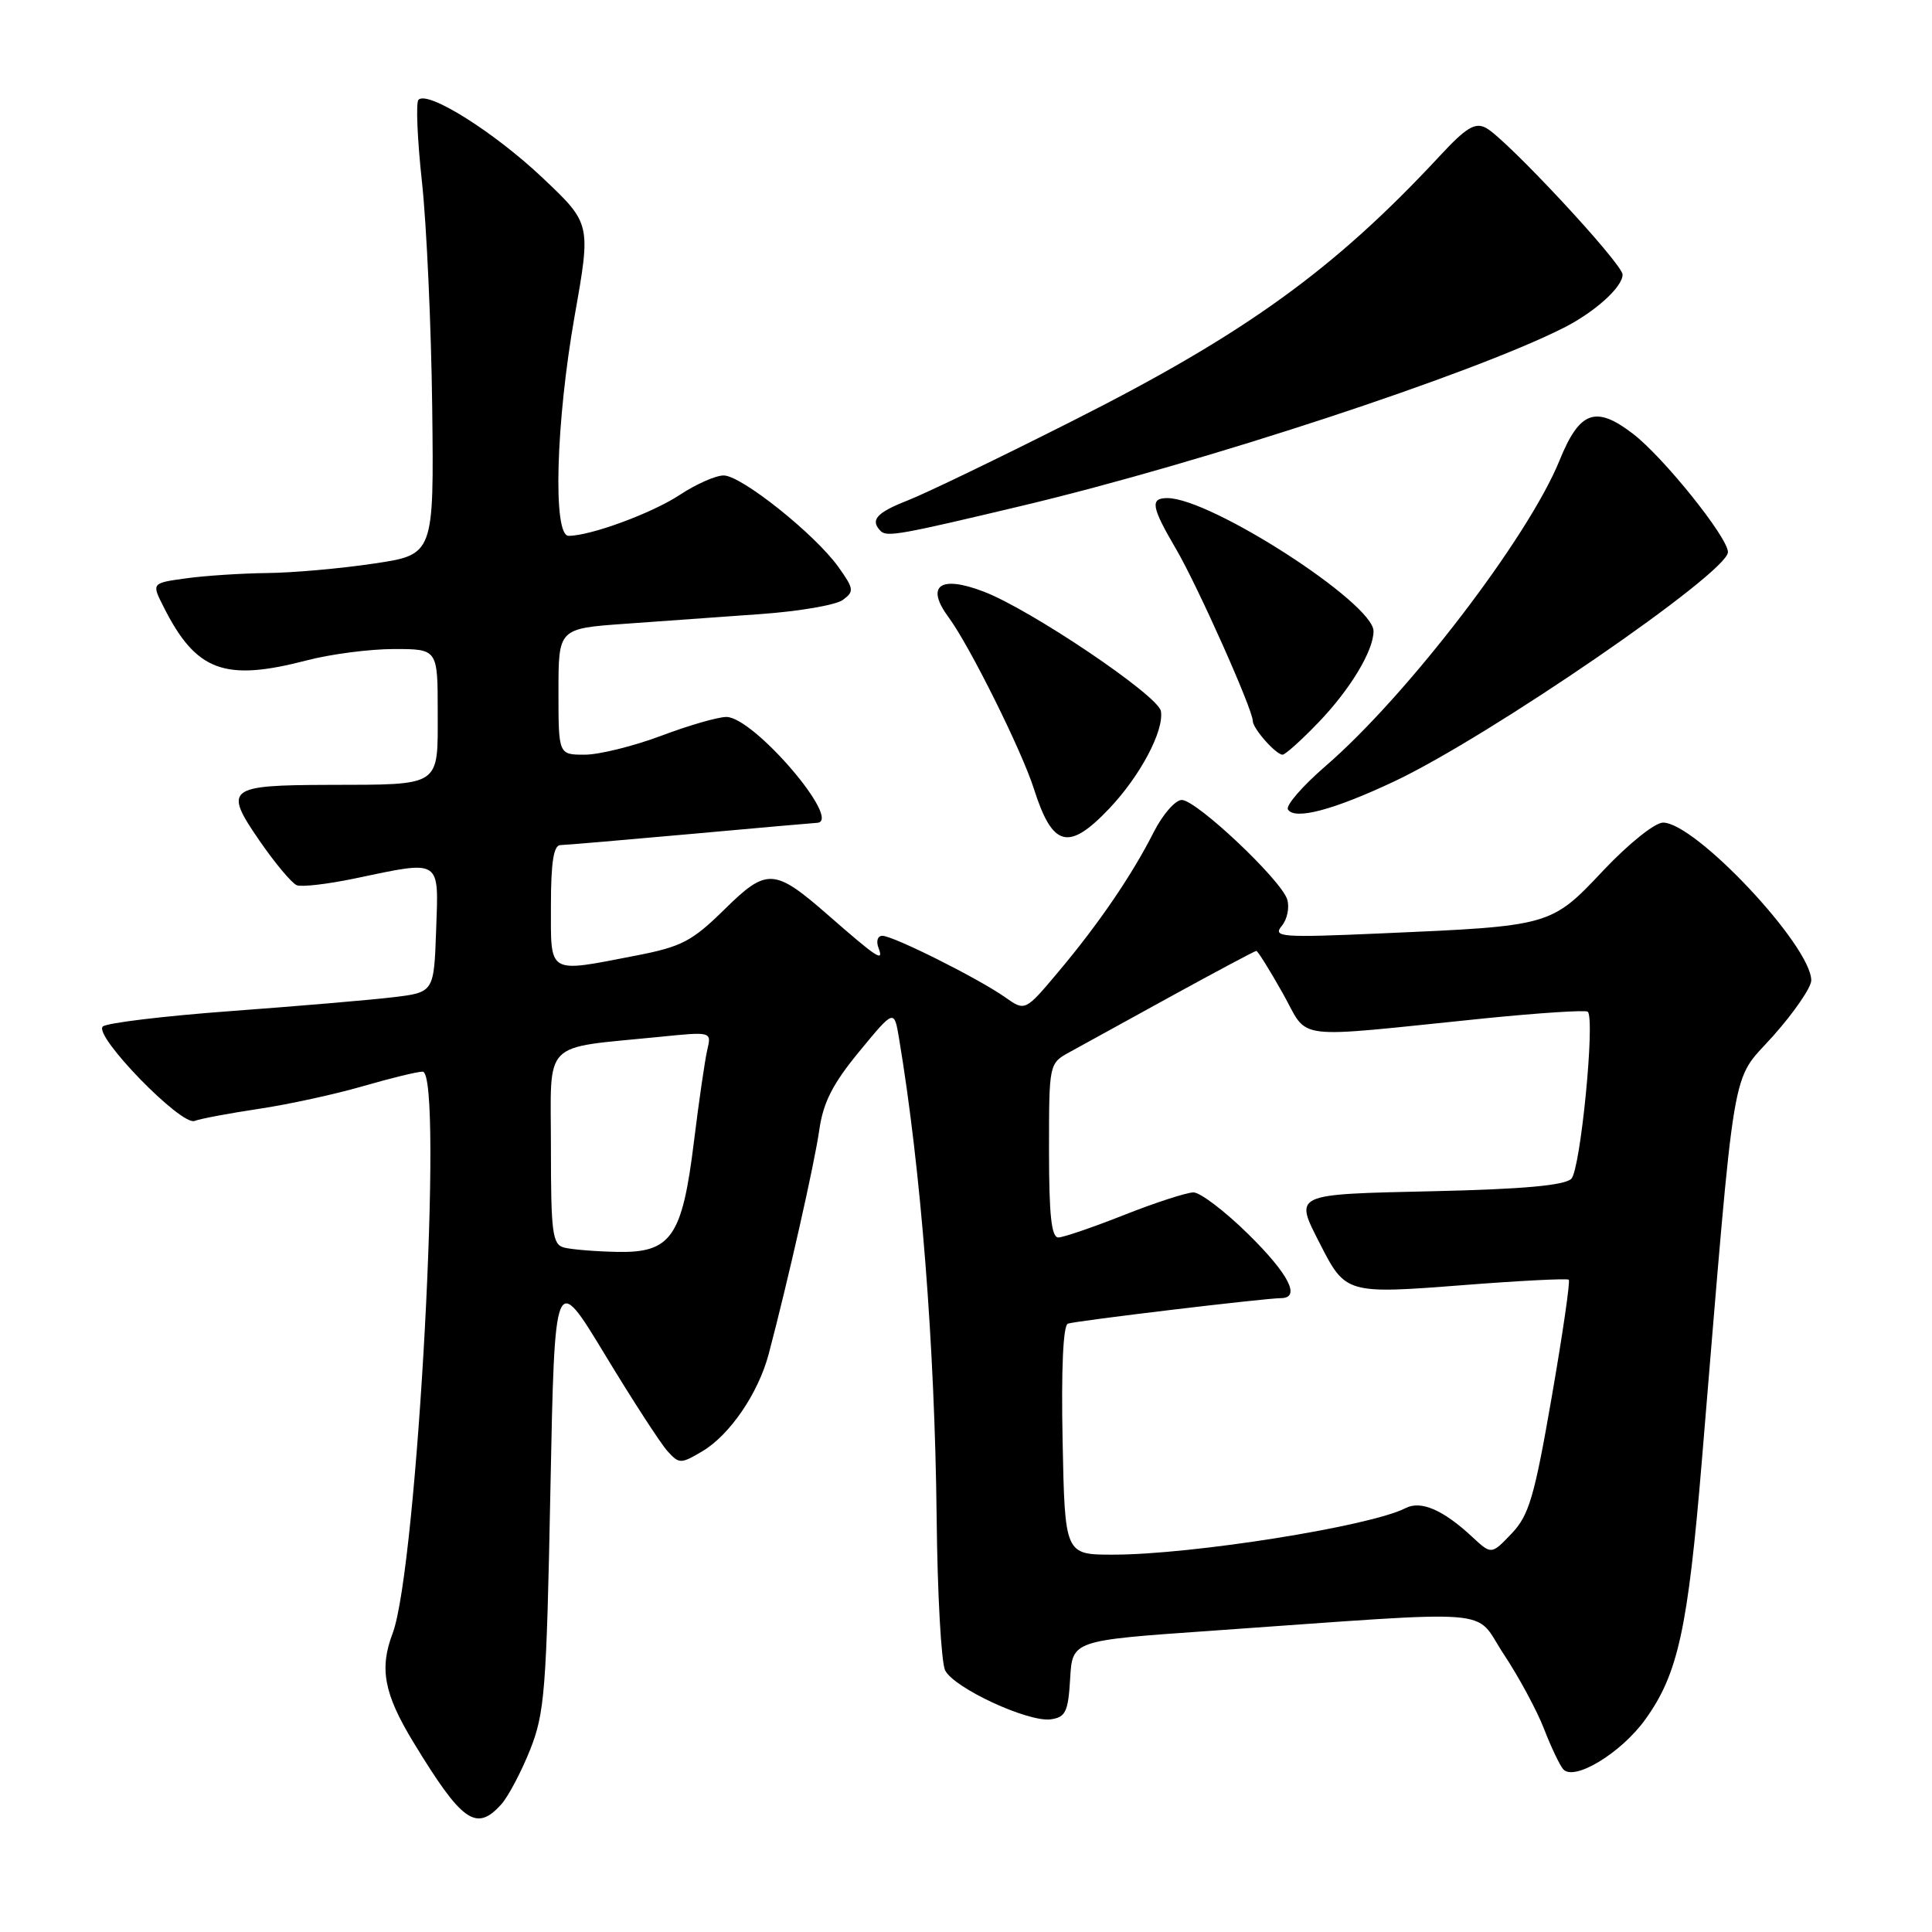 <?xml version="1.0" encoding="UTF-8" standalone="no"?>
<!DOCTYPE svg PUBLIC "-//W3C//DTD SVG 1.1//EN" "http://www.w3.org/Graphics/SVG/1.1/DTD/svg11.dtd" >
<svg xmlns="http://www.w3.org/2000/svg" xmlns:xlink="http://www.w3.org/1999/xlink" version="1.1" viewBox="0 0 256 256">
 <g >
 <path fill="currentColor"
d=" M 66.40 239.11 C 67.34 238.07 69.06 234.81 70.24 231.86 C 72.18 226.97 72.41 223.96 72.93 197.50 C 73.50 168.50 73.50 168.50 80.16 179.50 C 83.82 185.55 87.55 191.30 88.45 192.29 C 90.00 193.99 90.20 193.99 93.05 192.31 C 96.70 190.15 100.48 184.62 101.86 179.40 C 104.41 169.75 107.95 154.08 108.56 149.72 C 109.08 146.08 110.33 143.61 113.86 139.33 C 118.48 133.72 118.48 133.72 119.13 137.61 C 122.03 154.97 123.86 178.29 124.11 201.00 C 124.21 211.18 124.72 220.33 125.24 221.34 C 126.43 223.69 136.27 228.24 139.24 227.82 C 141.20 227.54 141.54 226.82 141.80 222.44 C 142.09 217.37 142.09 217.37 160.30 216.10 C 199.51 213.35 195.14 213.00 199.26 219.20 C 201.25 222.20 203.65 226.65 204.59 229.08 C 205.53 231.51 206.68 233.92 207.14 234.44 C 208.58 236.05 214.76 232.32 217.97 227.89 C 222.35 221.84 223.65 215.90 225.51 193.50 C 230.05 138.93 229.26 143.65 234.94 137.28 C 237.72 134.16 240.00 130.84 240.00 129.91 C 240.00 125.34 224.65 109.00 220.36 109.00 C 219.28 109.00 215.79 111.80 212.45 115.34 C 205.49 122.72 205.54 122.70 183.00 123.68 C 169.75 124.26 168.62 124.17 169.83 122.70 C 170.57 121.82 170.89 120.23 170.56 119.17 C 169.73 116.56 158.53 106.00 156.59 106.00 C 155.74 106.00 154.07 107.91 152.88 110.25 C 149.97 116.00 145.57 122.43 140.25 128.76 C 135.83 134.02 135.83 134.02 133.17 132.13 C 129.64 129.65 118.36 124.00 116.92 124.00 C 116.28 124.00 116.06 124.71 116.42 125.64 C 117.14 127.54 116.24 126.95 109.70 121.23 C 102.60 115.03 101.61 114.98 96.03 120.47 C 91.71 124.72 90.34 125.44 84.32 126.61 C 72.44 128.91 73.00 129.24 73.00 120.00 C 73.00 114.28 73.36 111.99 74.25 111.98 C 74.94 111.97 82.70 111.30 91.50 110.51 C 100.30 109.71 107.84 109.05 108.25 109.03 C 111.76 108.89 99.87 95.00 96.25 95.00 C 95.14 95.00 91.25 96.12 87.60 97.50 C 83.94 98.87 79.39 100.00 77.48 100.00 C 74.00 100.00 74.00 100.00 74.00 91.64 C 74.00 83.29 74.00 83.29 82.75 82.66 C 87.56 82.32 95.67 81.74 100.76 81.37 C 105.85 81.01 110.76 80.17 111.67 79.50 C 113.20 78.38 113.16 78.03 111.10 75.14 C 108.01 70.80 98.23 63.00 95.89 63.00 C 94.83 63.00 92.21 64.16 90.08 65.57 C 86.40 68.00 78.26 71.00 75.34 71.00 C 73.23 71.00 73.65 55.98 76.15 41.82 C 78.31 29.63 78.31 29.63 71.89 23.56 C 65.49 17.51 56.69 11.97 55.45 13.22 C 55.09 13.58 55.30 18.52 55.92 24.19 C 56.53 29.86 57.14 43.27 57.27 54.00 C 57.50 73.50 57.50 73.50 49.50 74.68 C 45.10 75.34 38.75 75.90 35.39 75.93 C 32.03 75.97 27.21 76.28 24.68 76.63 C 20.08 77.26 20.08 77.26 21.66 80.38 C 25.97 88.95 29.72 90.35 40.66 87.50 C 43.83 86.67 49.03 86.00 52.21 86.00 C 58.00 86.00 58.00 86.00 58.00 94.38 C 58.00 104.35 58.59 103.96 43.50 104.00 C 30.13 104.04 29.61 104.46 34.36 111.36 C 36.43 114.37 38.67 117.04 39.33 117.30 C 39.99 117.55 43.45 117.15 47.02 116.40 C 58.56 113.98 58.13 113.71 57.79 123.25 C 57.50 131.50 57.50 131.50 52.00 132.15 C 48.98 132.51 39.30 133.33 30.50 133.98 C 21.70 134.63 14.10 135.55 13.62 136.02 C 12.36 137.23 24.01 149.21 25.78 148.53 C 26.56 148.23 30.41 147.51 34.35 146.92 C 38.28 146.33 44.47 144.98 48.11 143.92 C 51.74 142.87 55.29 142.00 56.00 142.00 C 58.82 142.00 55.30 207.81 52.02 216.44 C 50.25 221.10 50.89 224.45 54.75 230.81 C 61.21 241.44 63.09 242.77 66.40 239.11 Z  M 146.97 107.15 C 151.09 102.82 154.29 96.77 153.82 94.21 C 153.43 92.14 136.54 80.75 130.34 78.39 C 124.54 76.17 122.59 77.61 125.71 81.82 C 128.48 85.57 135.39 99.47 136.99 104.50 C 139.46 112.27 141.57 112.83 146.97 107.15 Z  M 184.83 103.50 C 197.47 97.51 228.89 75.92 228.96 73.17 C 229.01 71.28 220.39 60.53 216.34 57.45 C 211.42 53.69 209.30 54.47 206.65 61.00 C 202.52 71.19 186.45 92.18 175.63 101.52 C 172.58 104.16 170.34 106.74 170.66 107.26 C 171.55 108.70 176.74 107.32 184.83 103.50 Z  M 174.68 95.75 C 178.88 91.39 182.00 86.24 182.00 83.63 C 182.00 79.92 160.44 66.00 154.68 66.00 C 152.36 66.00 152.56 67.16 155.81 72.71 C 158.64 77.52 166.00 94.01 166.00 95.53 C 166.00 96.53 169.07 100.00 169.95 100.00 C 170.30 100.00 172.43 98.09 174.68 95.75 Z  M 135.50 67.00 C 159.36 61.32 195.01 49.60 207.19 43.44 C 211.34 41.34 215.00 38.04 215.00 36.39 C 215.00 34.94 199.59 18.39 196.91 16.95 C 195.46 16.18 194.29 16.88 190.81 20.63 C 176.76 35.75 164.98 44.25 142.00 55.83 C 132.38 60.69 122.59 65.41 120.25 66.32 C 116.12 67.94 115.26 68.92 116.70 70.37 C 117.52 71.18 119.31 70.86 135.50 67.00 Z  M 140.80 190.87 C 140.61 181.41 140.87 175.61 141.50 175.39 C 142.54 175.02 167.56 172.02 169.75 172.01 C 172.40 171.99 170.78 168.82 165.39 163.52 C 162.30 160.48 159.04 158.00 158.14 158.00 C 157.24 158.01 153.12 159.34 149.00 160.97 C 144.88 162.60 140.94 163.95 140.25 163.97 C 139.32 163.99 139.00 161.04 139.00 152.45 C 139.00 140.91 139.00 140.91 141.75 139.40 C 143.26 138.57 149.37 135.21 155.31 131.94 C 161.26 128.68 166.28 126.00 166.47 126.00 C 166.66 126.00 168.23 128.52 169.96 131.59 C 173.57 137.98 170.57 137.60 196.72 134.94 C 203.99 134.21 210.14 133.81 210.39 134.06 C 211.38 135.05 209.42 154.98 208.21 156.19 C 207.33 157.07 201.86 157.57 189.97 157.84 C 171.14 158.27 171.49 158.11 174.93 164.86 C 178.28 171.42 178.46 171.48 193.81 170.29 C 201.34 169.70 207.67 169.38 207.87 169.57 C 208.08 169.76 207.06 176.78 205.60 185.18 C 203.31 198.40 202.59 200.81 200.28 203.22 C 197.62 206.01 197.62 206.01 195.06 203.63 C 191.22 200.06 188.28 198.79 186.25 199.83 C 181.60 202.24 157.95 206.00 147.48 206.00 C 141.10 206.00 141.10 206.00 140.80 190.87 Z  M 74.75 165.31 C 73.20 164.91 73.00 163.40 73.00 152.05 C 73.00 137.56 71.61 138.98 87.40 137.39 C 94.29 136.69 94.29 136.69 93.72 139.10 C 93.41 140.42 92.61 145.90 91.95 151.28 C 90.39 163.96 88.92 166.05 81.68 165.88 C 78.83 165.82 75.71 165.56 74.75 165.31 Z "/>
</g>
</svg>